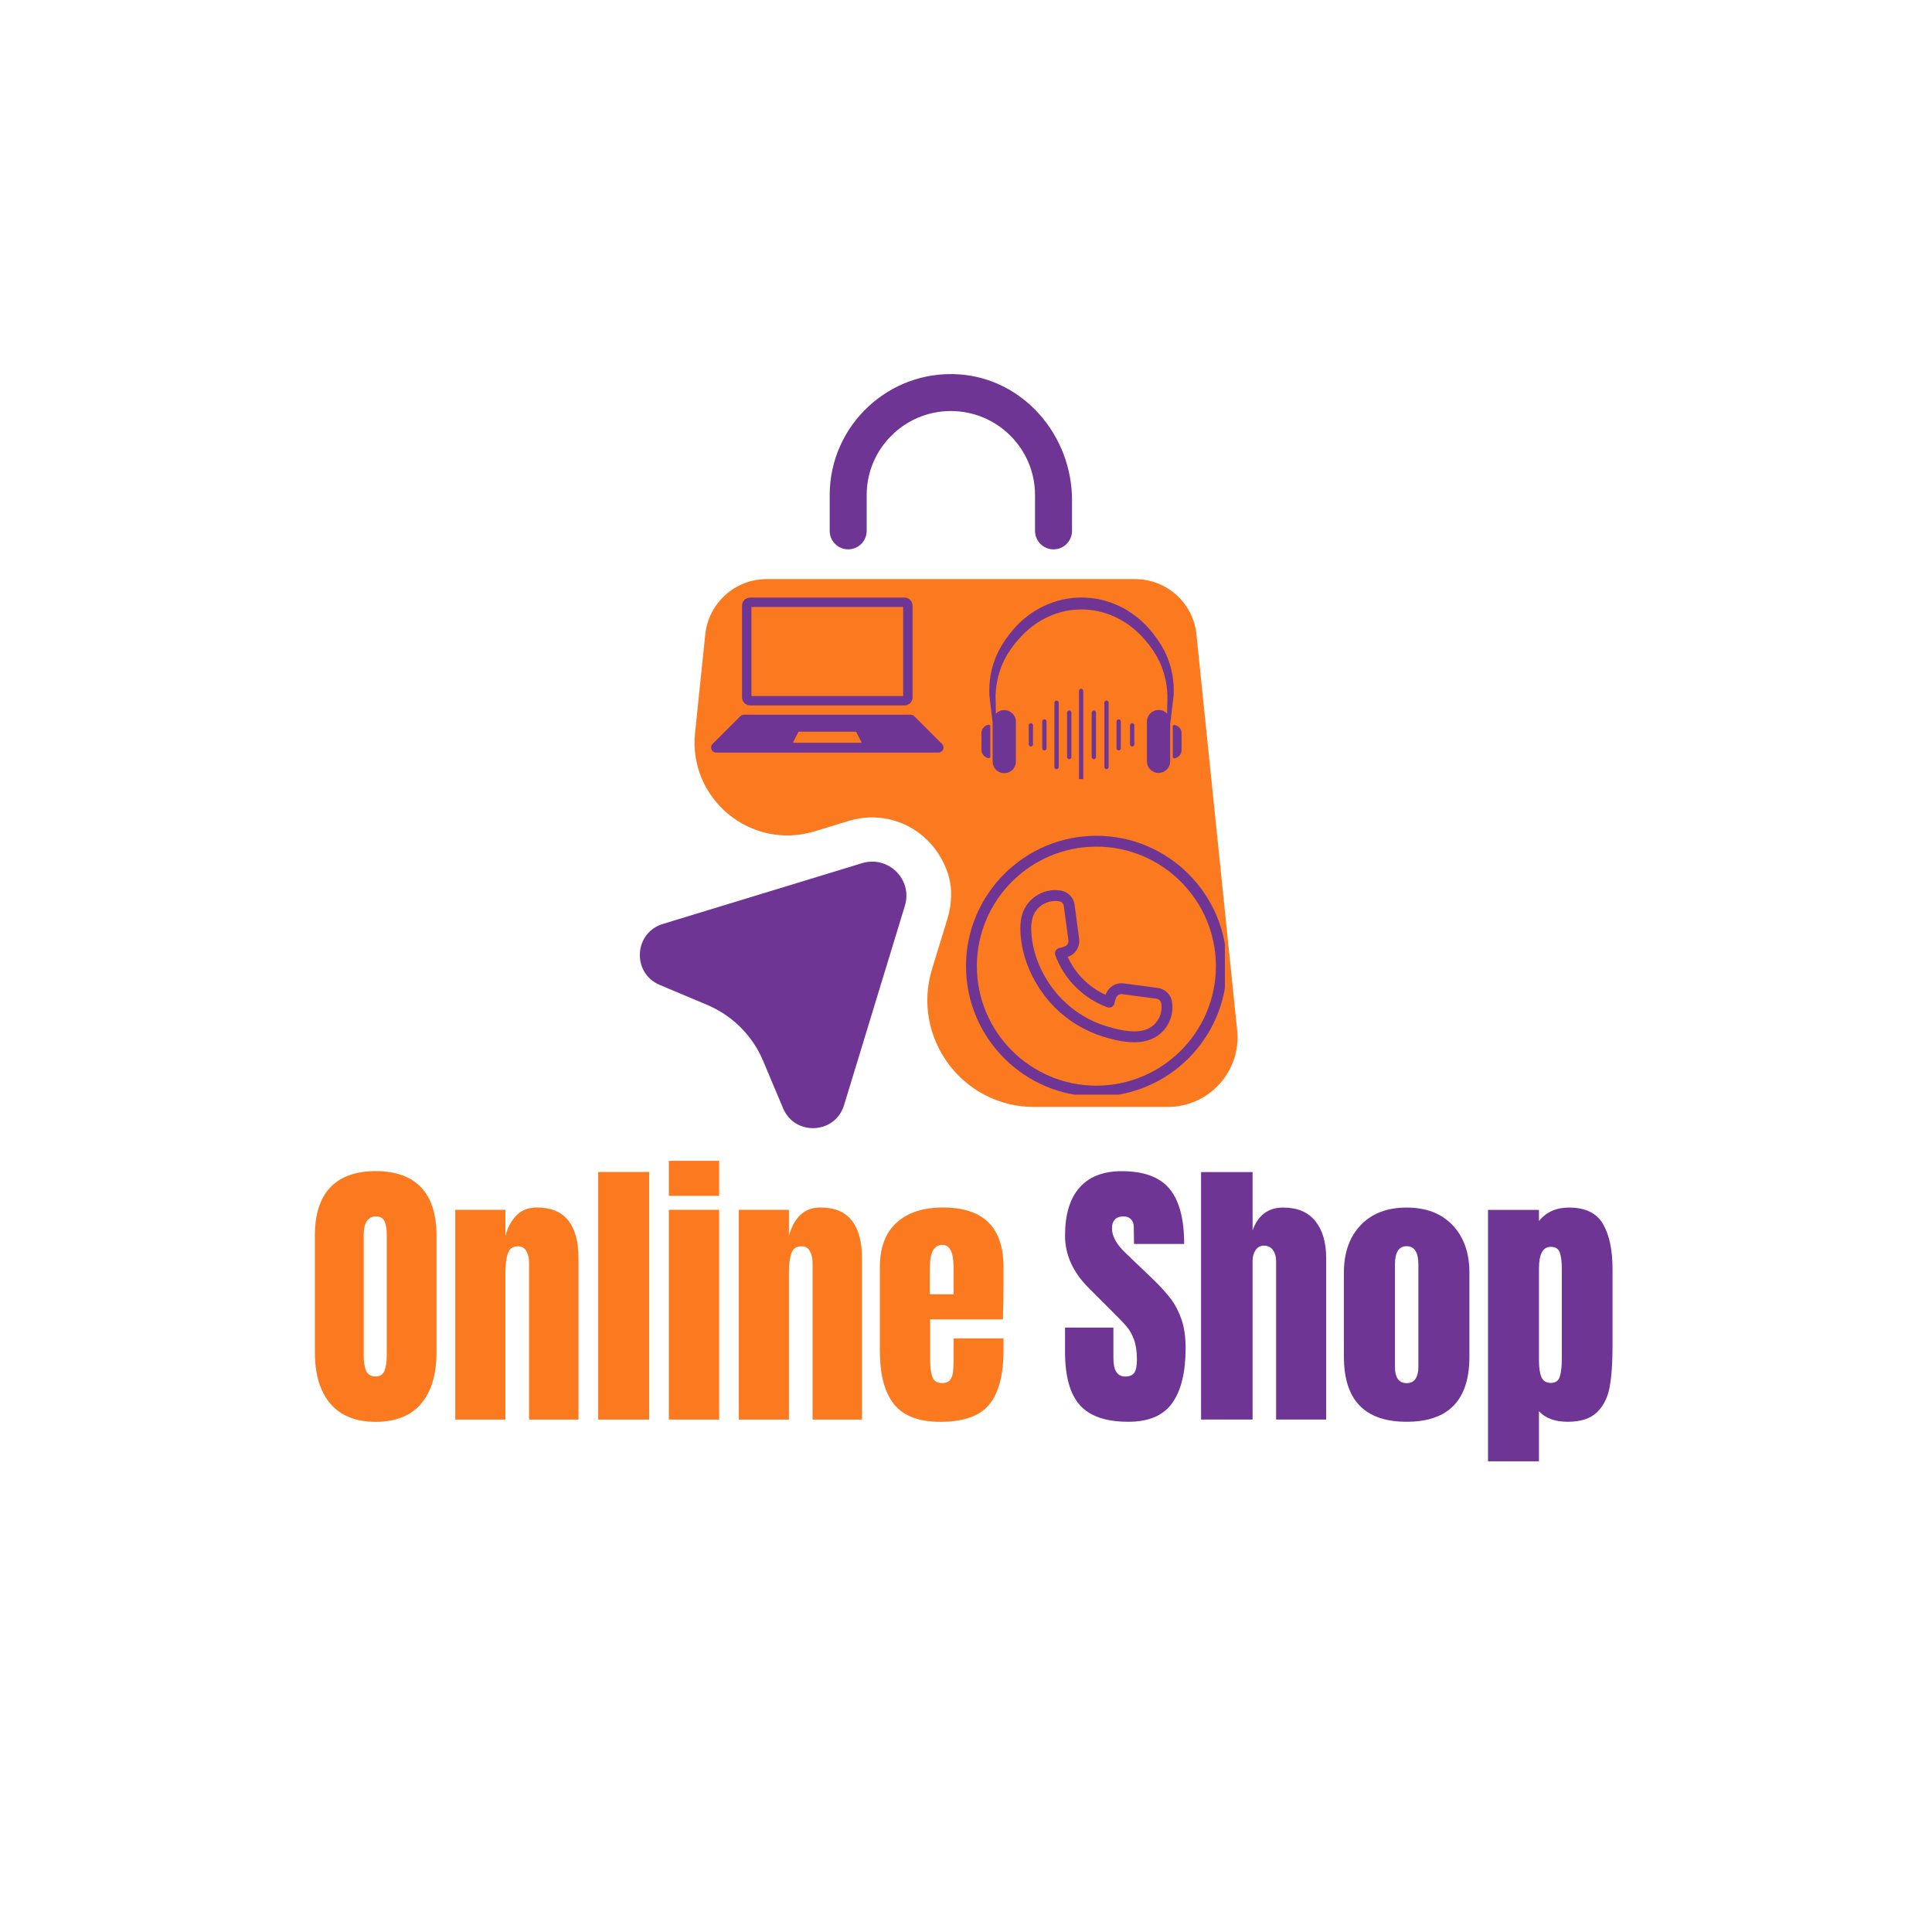 <svg xmlns="http://www.w3.org/2000/svg" xmlns:xlink="http://www.w3.org/1999/xlink" width="500" zoomAndPan="magnify" viewBox="0 0 375 375" height="500" preserveAspectRatio="xMidYMid meet" version="1.0"><defs><g/><clipPath id="ce60bd97af"><path d="M 134 112 L 240.977 112 L 240.977 215 L 134 215 Z M 134 112 " clip-rule="nonzero"/></clipPath><clipPath id="d4e6c1de01"><path d="M 138.027 138.633 L 183.027 138.633 L 183.027 145.98 L 138.027 145.98 Z M 138.027 138.633 " clip-rule="nonzero"/></clipPath><clipPath id="ad62e1d333"><path d="M 144 115.98 L 178 115.98 L 178 137 L 144 137 Z M 144 115.98 " clip-rule="nonzero"/></clipPath><clipPath id="d6ca96912b"><path d="M 187.5 162.223 L 237.75 162.223 L 237.75 212.473 L 187.5 212.473 Z M 187.5 162.223 " clip-rule="nonzero"/></clipPath><clipPath id="6e2b78ee4c"><path d="M 190.5 115.98 L 229.5 115.98 L 229.5 151.23 L 190.5 151.23 Z M 190.5 115.98 " clip-rule="nonzero"/></clipPath></defs><path fill="#6f3594" d="M 164.633 106.629 C 166.613 106.629 168.223 105.023 168.223 103.043 L 168.223 96.09 C 168.223 87.102 175.543 79.781 184.559 79.781 C 193.578 79.781 200.898 87.102 200.898 96.09 L 200.898 103.043 C 200.898 105.023 202.508 106.629 204.488 106.629 C 206.473 106.629 208.078 105.023 208.078 103.043 L 208.078 97.066 C 208.078 84.52 198.66 73.492 186.109 72.66 C 172.473 71.77 161.043 82.625 161.043 96.09 L 161.043 103.043 C 161.043 105.023 162.648 106.629 164.633 106.629 Z M 164.633 106.629 " fill-opacity="1" fill-rule="nonzero"/><g clip-path="url(#ce60bd97af)"><path fill="#fb7a1f" d="M 240.129 199.961 L 232.23 123.145 C 231.598 117.027 226.457 112.402 220.312 112.402 L 148.809 112.402 C 142.664 112.402 137.523 117.055 136.891 123.145 L 134.91 142.27 C 133.59 155.105 145.793 165.125 158.113 161.363 L 164.805 159.324 C 172.414 157 180.914 160.848 183.898 169.289 C 184.934 172.219 184.789 175.438 183.871 178.422 L 180.914 188.07 C 176.836 201.395 186.801 214.863 200.727 214.863 L 226.688 214.863 C 234.699 214.836 240.961 207.914 240.129 199.961 Z M 240.129 199.961 " fill-opacity="1" fill-rule="nonzero"/></g><path fill="#6f3594" d="M 167.332 167.539 L 128.648 179.34 C 123.02 181.062 122.617 188.875 128.047 191.172 L 137.266 195.051 C 142.145 197.117 146.051 200.992 148.117 205.902 L 151.996 215.121 C 154.293 220.551 162.105 220.148 163.828 214.52 L 175.629 175.836 C 177.211 170.754 172.441 165.988 167.332 167.539 Z M 167.332 167.539 " fill-opacity="1" fill-rule="nonzero"/><g clip-path="url(#d4e6c1de01)"><path fill="#6f3594" d="M 167.086 144.18 L 154.07 144.18 C 153.98 144.18 153.926 144.086 153.965 144.008 L 154.969 142.078 C 154.988 142.039 155.027 142.016 155.074 142.016 L 166.086 142.016 C 166.129 142.016 166.168 142.039 166.191 142.078 L 167.191 144.008 C 167.234 144.086 167.176 144.18 167.086 144.18 Z M 182.844 144.398 L 177.453 139.012 C 177.27 138.824 177.02 138.723 176.762 138.723 L 144.398 138.723 C 144.137 138.723 143.887 138.824 143.703 139.012 L 138.312 144.398 C 138.129 144.582 138.027 144.832 138.027 145.094 C 138.027 145.637 138.465 146.074 139.008 146.074 L 182.148 146.074 C 182.691 146.074 183.133 145.637 183.133 145.094 C 183.133 144.832 183.027 144.582 182.844 144.398 " fill-opacity="1" fill-rule="nonzero"/></g><g clip-path="url(#ad62e1d333)"><path fill="#6f3594" d="M 175.555 115.988 L 145.605 115.988 C 144.738 115.988 144.027 116.699 144.027 117.566 L 144.027 135.348 C 144.027 136.211 144.738 136.922 145.605 136.922 L 175.555 136.922 C 176.422 136.922 177.129 136.211 177.129 135.348 L 177.129 117.566 C 177.129 116.699 176.422 115.988 175.555 115.988 Z M 175.305 117.812 L 175.305 135.098 L 145.852 135.098 L 145.852 117.812 L 175.305 117.812 " fill-opacity="1" fill-rule="nonzero"/></g><g clip-path="url(#d6ca96912b)"><path fill="#6f3594" d="M 212.805 212.836 C 198.852 212.836 187.5 201.484 187.5 187.531 C 187.5 173.578 198.852 162.223 212.805 162.223 C 226.762 162.223 238.113 173.578 238.113 187.531 C 238.113 201.484 226.762 212.836 212.805 212.836 Z M 212.805 164.332 C 200.016 164.332 189.609 174.742 189.609 187.531 C 189.609 200.32 200.016 210.727 212.805 210.727 C 225.598 210.727 236.004 200.32 236.004 187.531 C 236.004 174.742 225.598 164.332 212.805 164.332 Z M 212.805 164.332 " fill-opacity="1" fill-rule="nonzero"/></g><path fill="#6f3594" d="M 220.125 202.301 C 217.98 202.301 215.777 201.727 214.016 201.176 C 210.555 200.094 207.355 198.156 204.766 195.57 C 201.289 192.09 198.914 187.441 198.254 182.82 C 197.961 180.746 197.789 178.09 199.086 175.973 C 200.301 173.996 202.496 172.77 204.816 172.77 C 205.223 172.77 205.617 172.812 205.992 172.875 C 206.012 172.879 206.031 172.883 206.051 172.891 C 207.359 173.133 208.395 174.25 208.578 175.625 L 209.461 182.215 C 209.645 183.605 208.906 184.984 207.66 185.562 C 207.523 185.625 207.383 185.688 207.242 185.742 C 207.977 187.355 208.988 188.805 210.258 190.078 C 211.527 191.348 212.98 192.359 214.594 193.094 C 214.645 192.953 214.707 192.812 214.77 192.676 C 215.352 191.43 216.73 190.688 218.121 190.879 L 224.711 191.758 C 226.094 191.941 227.223 192.996 227.453 194.32 C 227.523 194.715 227.57 195.109 227.57 195.516 C 227.57 197.707 226.5 199.766 224.707 201.023 C 223.367 201.965 221.766 202.301 220.125 202.301 Z M 204.816 174.879 C 203.227 174.879 201.715 175.719 200.883 177.074 C 199.938 178.617 200.098 180.797 200.344 182.523 C 200.938 186.699 203.094 190.914 206.258 194.078 C 208.605 196.426 211.504 198.184 214.645 199.16 C 218.859 200.477 221.754 200.523 223.496 199.297 C 224.707 198.449 225.461 196.996 225.461 195.516 C 225.461 195.227 225.426 194.953 225.379 194.691 C 225.305 194.25 224.914 193.91 224.434 193.848 L 217.844 192.965 C 217.363 192.91 216.879 193.141 216.688 193.559 C 216.523 193.914 216.406 194.297 216.332 194.699 C 216.277 195.008 216.09 195.273 215.82 195.43 C 215.551 195.586 215.223 195.613 214.934 195.508 C 212.605 194.648 210.535 193.324 208.773 191.566 C 207.016 189.809 205.688 187.734 204.832 185.406 C 204.727 185.113 204.754 184.785 204.91 184.516 C 205.066 184.246 205.332 184.059 205.641 184.004 C 206.043 183.934 206.426 183.816 206.777 183.652 C 207.195 183.457 207.441 182.98 207.375 182.492 L 206.488 175.902 C 206.426 175.418 206.082 175.031 205.656 174.961 C 205.582 174.945 205.512 174.926 205.445 174.898 C 205.383 174.914 205.105 174.879 204.816 174.879 Z M 204.816 174.879 " fill-opacity="1" fill-rule="nonzero"/><g clip-path="url(#6e2b78ee4c)"><path fill="#6f3594" d="M 202.711 139.617 C 202.598 139.617 202.5 139.66 202.418 139.742 C 202.336 139.82 202.297 139.922 202.297 140.035 L 202.297 145.238 C 202.297 145.352 202.336 145.453 202.418 145.531 C 202.5 145.613 202.598 145.656 202.711 145.656 C 202.828 145.656 202.926 145.613 203.008 145.531 C 203.09 145.453 203.129 145.352 203.129 145.238 L 203.129 140.031 C 203.129 139.918 203.086 139.82 203.008 139.738 C 202.926 139.66 202.828 139.617 202.711 139.617 Z M 205.078 135.977 C 204.961 135.98 204.863 136.02 204.785 136.102 C 204.703 136.184 204.66 136.281 204.66 136.395 L 204.66 148.875 C 204.66 148.988 204.703 149.09 204.781 149.168 C 204.863 149.25 204.961 149.293 205.078 149.293 C 205.191 149.293 205.293 149.25 205.371 149.168 C 205.453 149.09 205.496 148.988 205.496 148.875 L 205.496 136.395 C 205.496 136.277 205.453 136.18 205.371 136.098 C 205.293 136.016 205.191 135.977 205.078 135.977 Z M 209.852 133.688 C 209.734 133.688 209.637 133.727 209.555 133.809 C 209.473 133.891 209.434 133.988 209.434 134.102 L 209.434 151.168 C 209.434 151.281 209.473 151.383 209.555 151.461 C 209.637 151.543 209.734 151.586 209.852 151.586 C 209.965 151.586 210.062 151.543 210.145 151.461 C 210.227 151.383 210.266 151.281 210.266 151.168 L 210.266 134.102 C 210.27 133.984 210.227 133.887 210.145 133.805 C 210.062 133.723 209.965 133.684 209.852 133.684 Z M 200.094 140.371 C 199.977 140.371 199.879 140.41 199.797 140.492 C 199.715 140.574 199.676 140.672 199.676 140.789 L 199.676 144.48 C 199.676 144.598 199.715 144.695 199.797 144.777 C 199.879 144.855 199.977 144.898 200.094 144.898 C 200.207 144.898 200.305 144.855 200.387 144.777 C 200.469 144.695 200.508 144.598 200.508 144.48 L 200.508 140.789 C 200.508 140.672 200.469 140.574 200.387 140.492 C 200.305 140.41 200.207 140.371 200.094 140.371 Z M 191.793 140.68 C 191.422 140.766 191.113 140.957 190.871 141.254 C 190.629 141.551 190.504 141.891 190.496 142.273 L 190.496 145.547 C 190.504 145.93 190.629 146.27 190.871 146.57 C 191.113 146.867 191.422 147.059 191.793 147.145 C 192 147.195 192.215 147.07 192.215 146.902 L 192.215 140.922 C 192.215 140.754 192 140.629 191.793 140.68 Z M 207.535 137.91 C 207.422 137.91 207.324 137.949 207.242 138.031 C 207.16 138.113 207.121 138.211 207.121 138.324 L 207.121 146.941 C 207.121 147.059 207.16 147.156 207.242 147.234 C 207.324 147.316 207.422 147.359 207.535 147.359 C 207.652 147.359 207.75 147.316 207.832 147.234 C 207.914 147.156 207.953 147.059 207.953 146.941 L 207.953 138.324 C 207.953 138.211 207.914 138.113 207.832 138.031 C 207.75 137.949 207.652 137.91 207.535 137.91 Z M 227.793 135.07 L 227.809 134.922 L 227.809 134.77 L 227.812 134.461 C 227.812 134.254 227.824 134.043 227.82 133.84 L 227.801 133.234 C 227.797 133.133 227.797 133.031 227.789 132.93 L 227.762 132.625 C 227.742 132.422 227.727 132.219 227.707 132.016 L 227.625 131.41 C 227.609 131.309 227.598 131.207 227.578 131.109 L 227.52 130.805 C 227.371 129.996 227.16 129.203 226.891 128.426 L 226.676 127.844 C 226.605 127.652 226.516 127.465 226.441 127.273 L 226.32 126.992 C 226.281 126.898 226.227 126.805 226.188 126.711 L 225.914 126.156 C 225.527 125.43 225.098 124.73 224.629 124.055 C 224.156 123.387 223.652 122.746 223.113 122.129 L 222.914 121.898 C 222.844 121.824 222.773 121.75 222.703 121.672 L 222.277 121.223 L 221.828 120.789 L 221.605 120.574 L 221.371 120.371 C 221.215 120.234 221.059 120.094 220.898 119.965 L 220.41 119.578 C 220.246 119.449 220.078 119.328 219.906 119.207 C 219.738 119.09 219.57 118.965 219.395 118.852 L 218.867 118.516 C 218.695 118.398 218.508 118.305 218.328 118.203 L 218.055 118.051 L 217.918 117.973 L 217.777 117.902 L 217.215 117.625 C 217.031 117.531 216.836 117.457 216.645 117.371 C 216.453 117.285 216.262 117.203 216.062 117.133 L 215.477 116.914 C 215.277 116.844 215.078 116.785 214.879 116.723 L 214.578 116.629 C 214.477 116.602 214.375 116.578 214.273 116.551 L 213.664 116.398 L 213.047 116.273 L 212.738 116.215 L 212.426 116.172 L 211.805 116.086 L 211.18 116.035 L 210.863 116.008 L 210.551 115.996 L 209.922 115.98 L 209.293 115.996 L 208.98 116.008 L 208.668 116.031 L 208.043 116.086 L 207.418 116.172 L 207.109 116.215 L 206.801 116.277 L 206.184 116.398 L 205.57 116.551 C 205.469 116.578 205.363 116.602 205.266 116.629 L 204.965 116.723 C 204.766 116.785 204.566 116.844 204.367 116.914 L 203.777 117.133 C 203.582 117.203 203.391 117.289 203.199 117.371 C 203.008 117.453 202.812 117.531 202.625 117.625 L 202.066 117.902 L 201.926 117.973 L 201.789 118.051 L 201.516 118.203 C 201.145 118.398 200.801 118.629 200.449 118.852 C 200.273 118.965 200.109 119.09 199.938 119.207 C 199.766 119.328 199.594 119.445 199.434 119.578 L 198.945 119.965 C 198.785 120.098 198.633 120.234 198.473 120.371 L 198.238 120.574 L 198.016 120.789 L 197.566 121.219 L 197.141 121.672 C 197.07 121.75 197 121.824 196.93 121.898 L 196.73 122.129 C 196.191 122.746 195.688 123.387 195.219 124.055 C 194.75 124.73 194.32 125.434 193.934 126.16 C 193.754 126.527 193.566 126.891 193.406 127.277 C 193.328 127.465 193.242 127.652 193.168 127.848 L 192.957 128.426 C 192.684 129.203 192.473 129.996 192.32 130.805 L 192.266 131.109 C 192.246 131.207 192.234 131.309 192.219 131.41 L 192.137 132.023 C 192.113 132.227 192.098 132.426 192.082 132.629 L 192.055 132.934 C 192.047 133.035 192.047 133.137 192.043 133.238 L 192.023 133.848 C 192.023 134.047 192.023 134.258 192.031 134.465 L 192.035 134.773 L 192.035 134.926 L 192.051 135.074 L 192.117 135.66 C 192.293 137.188 192.473 138.715 192.668 140.246 L 192.668 147.824 C 192.668 148.121 192.727 148.41 192.84 148.688 C 192.953 148.961 193.117 149.207 193.328 149.418 C 193.543 149.629 193.785 149.793 194.062 149.906 C 194.34 150.023 194.625 150.078 194.926 150.078 C 195.227 150.078 195.512 150.023 195.789 149.906 C 196.066 149.793 196.309 149.629 196.52 149.418 C 196.734 149.207 196.895 148.961 197.012 148.688 C 197.125 148.41 197.184 148.121 197.184 147.824 L 197.184 140.09 C 197.184 139.629 197.055 139.207 196.797 138.824 C 196.539 138.445 196.195 138.168 195.77 137.996 C 195.344 137.824 194.902 137.785 194.453 137.883 C 194.004 137.98 193.621 138.195 193.301 138.527 C 193.289 137.555 193.27 136.582 193.25 135.613 L 193.238 135.027 L 193.238 134.883 L 193.246 134.742 L 193.266 134.465 C 193.281 134.281 193.289 134.094 193.309 133.91 L 193.375 133.348 C 193.387 133.254 193.395 133.16 193.41 133.07 L 193.457 132.789 C 193.488 132.605 193.516 132.422 193.547 132.234 L 193.668 131.688 C 193.688 131.594 193.707 131.5 193.727 131.406 L 193.801 131.137 C 193.852 130.957 193.895 130.777 193.953 130.598 L 194.125 130.066 C 194.18 129.891 194.25 129.719 194.309 129.543 L 194.41 129.281 C 194.441 129.195 194.477 129.109 194.516 129.023 C 194.809 128.344 195.141 127.68 195.516 127.039 C 196.297 125.762 197.203 124.578 198.242 123.5 L 198.434 123.293 C 198.5 123.227 198.566 123.164 198.633 123.098 L 199.027 122.711 L 199.438 122.34 L 199.645 122.156 L 199.859 121.98 C 200 121.863 200.141 121.746 200.285 121.633 L 200.727 121.305 C 200.875 121.191 201.027 121.094 201.18 120.992 C 201.332 120.891 201.484 120.785 201.645 120.691 L 202.113 120.414 C 202.191 120.363 202.273 120.32 202.352 120.277 L 202.594 120.148 L 202.836 120.016 L 202.957 119.953 L 203.082 119.895 L 203.574 119.66 C 203.738 119.582 203.91 119.52 204.078 119.445 C 204.246 119.375 204.414 119.305 204.586 119.246 L 205.102 119.062 C 205.273 119.008 205.449 118.957 205.625 118.906 L 205.887 118.828 C 205.973 118.805 206.062 118.785 206.152 118.762 L 206.68 118.633 L 207.215 118.531 L 207.484 118.48 L 208.293 118.375 L 208.836 118.332 L 209.109 118.309 L 209.387 118.305 L 209.93 118.289 L 210.477 118.305 L 210.75 118.309 L 211.02 118.332 L 211.562 118.375 L 212.105 118.445 L 212.375 118.48 L 212.641 118.531 L 213.164 118.637 L 213.695 118.77 C 213.781 118.789 213.871 118.809 213.961 118.836 L 214.219 118.914 C 214.395 118.965 214.57 119.012 214.742 119.07 L 215.258 119.254 C 215.43 119.312 215.598 119.383 215.766 119.453 C 215.934 119.523 216.105 119.586 216.27 119.668 L 216.766 119.902 L 216.887 119.961 L 217.008 120.023 L 217.25 120.152 C 217.574 120.32 217.887 120.516 218.203 120.703 C 218.359 120.793 218.508 120.902 218.664 121.004 C 218.82 121.102 218.973 121.203 219.117 121.316 L 219.559 121.641 C 219.703 121.754 219.844 121.875 219.988 121.988 L 220.199 122.164 L 220.406 122.352 L 220.816 122.723 L 221.211 123.109 C 221.277 123.172 221.344 123.234 221.41 123.301 L 221.602 123.508 C 222.637 124.59 223.543 125.77 224.32 127.051 L 224.594 127.535 C 224.637 127.613 224.684 127.695 224.727 127.777 L 224.852 128.023 C 224.934 128.191 225.023 128.355 225.098 128.523 L 225.324 129.031 C 225.363 129.117 225.395 129.203 225.43 129.289 L 225.527 129.551 C 225.594 129.723 225.664 129.898 225.711 130.074 L 225.887 130.605 C 225.938 130.785 225.984 130.965 226.035 131.145 L 226.109 131.414 C 226.133 131.508 226.148 131.602 226.168 131.691 L 226.289 132.242 C 226.32 132.426 226.352 132.613 226.383 132.797 L 226.426 133.074 C 226.445 133.168 226.449 133.262 226.461 133.355 L 226.527 133.918 C 226.551 134.102 226.555 134.285 226.57 134.473 L 226.59 134.75 L 226.602 134.891 L 226.602 135.035 L 226.59 135.621 C 226.57 136.59 226.551 137.562 226.535 138.535 C 226.09 138.043 225.535 137.801 224.875 137.801 C 224.574 137.801 224.289 137.855 224.012 137.973 C 223.738 138.086 223.492 138.246 223.281 138.457 C 223.07 138.668 222.906 138.91 222.789 139.188 C 222.676 139.461 222.617 139.75 222.613 140.047 L 222.613 147.777 C 222.617 148.074 222.672 148.363 222.789 148.641 C 222.902 148.914 223.066 149.16 223.277 149.371 C 223.488 149.582 223.734 149.746 224.008 149.859 C 224.285 149.973 224.574 150.031 224.871 150.031 C 225.172 150.031 225.457 149.973 225.734 149.859 C 226.008 149.746 226.254 149.582 226.465 149.371 C 226.676 149.16 226.84 148.914 226.953 148.641 C 227.07 148.363 227.129 148.074 227.129 147.777 L 227.129 140.57 L 227.16 140.332 C 227.359 138.777 227.543 137.215 227.723 135.652 Z M 228.051 140.719 C 227.844 140.668 227.633 140.793 227.633 140.961 L 227.633 146.945 C 227.633 147.109 227.844 147.234 228.051 147.184 C 228.426 147.098 228.73 146.906 228.973 146.609 C 229.215 146.312 229.336 145.973 229.344 145.59 L 229.344 142.316 C 229.336 141.934 229.215 141.594 228.973 141.297 C 228.73 141 228.426 140.809 228.051 140.723 Z M 212.309 137.91 C 212.195 137.91 212.098 137.949 212.016 138.031 C 211.934 138.113 211.891 138.211 211.891 138.324 L 211.891 146.941 C 211.891 147.059 211.934 147.156 212.016 147.234 C 212.098 147.316 212.195 147.359 212.309 147.359 C 212.426 147.359 212.523 147.316 212.605 147.234 C 212.684 147.156 212.727 147.059 212.727 146.941 L 212.727 138.324 C 212.727 138.211 212.684 138.113 212.605 138.031 C 212.523 137.949 212.426 137.91 212.309 137.91 Z M 219.754 140.371 C 219.637 140.371 219.539 140.41 219.457 140.492 C 219.379 140.574 219.336 140.672 219.336 140.789 L 219.336 144.48 C 219.336 144.598 219.379 144.695 219.461 144.777 C 219.539 144.855 219.641 144.898 219.754 144.898 C 219.867 144.898 219.969 144.855 220.047 144.777 C 220.129 144.695 220.172 144.598 220.172 144.48 L 220.172 140.789 C 220.172 140.672 220.129 140.574 220.047 140.492 C 219.969 140.41 219.867 140.371 219.754 140.371 Z M 214.77 135.977 C 214.652 135.977 214.555 136.016 214.473 136.098 C 214.391 136.18 214.352 136.277 214.352 136.395 L 214.352 148.875 C 214.352 148.988 214.391 149.09 214.473 149.168 C 214.555 149.25 214.652 149.293 214.77 149.293 C 214.883 149.293 214.98 149.25 215.062 149.168 C 215.145 149.09 215.184 148.988 215.184 148.875 L 215.184 136.395 C 215.184 136.277 215.145 136.18 215.062 136.098 C 214.98 136.016 214.883 135.977 214.77 135.977 Z M 217.133 139.617 C 217.02 139.617 216.918 139.66 216.84 139.742 C 216.758 139.82 216.715 139.922 216.715 140.035 L 216.715 145.238 C 216.715 145.352 216.758 145.453 216.84 145.531 C 216.918 145.613 217.02 145.656 217.133 145.656 C 217.25 145.656 217.348 145.613 217.43 145.531 C 217.508 145.453 217.551 145.352 217.551 145.238 L 217.551 140.031 C 217.551 139.918 217.508 139.82 217.426 139.738 C 217.344 139.66 217.246 139.617 217.133 139.617 Z M 217.133 139.617 " fill-opacity="1" fill-rule="nonzero"/></g><g fill="#ef8121" fill-opacity="0.4"><g transform="translate(59.413, 275.528)"><g><path d="M 13.516 0.438 C 9.66 0.438 6.727 -0.734 4.719 -3.078 C 2.719 -5.43 1.719 -8.742 1.719 -13.016 L 1.719 -35.75 C 1.719 -39.863 2.719 -42.969 4.719 -45.062 C 6.727 -47.156 9.66 -48.203 13.516 -48.203 C 17.367 -48.203 20.297 -47.156 22.297 -45.062 C 24.297 -42.969 25.297 -39.863 25.297 -35.75 L 25.297 -13.016 C 25.297 -8.711 24.297 -5.395 22.297 -3.062 C 20.297 -0.727 17.367 0.438 13.516 0.438 Z M 13.516 -8.344 C 14.359 -8.344 14.926 -8.711 15.219 -9.453 C 15.52 -10.191 15.672 -11.227 15.672 -12.562 L 15.672 -35.906 C 15.672 -36.945 15.531 -37.789 15.25 -38.438 C 14.977 -39.094 14.414 -39.422 13.562 -39.422 C 11.969 -39.422 11.172 -38.211 11.172 -35.797 L 11.172 -12.516 C 11.172 -11.141 11.336 -10.098 11.672 -9.391 C 12.004 -8.691 12.617 -8.344 13.516 -8.344 Z M 13.516 -8.344 "/></g></g></g><g fill="#ef8121" fill-opacity="0.4"><g transform="translate(86.426, 275.528)"><g><path d="M 1.953 -40.688 L 11.672 -40.688 L 11.672 -35.531 C 12.078 -37.195 12.781 -38.547 13.781 -39.578 C 14.781 -40.617 16.117 -41.141 17.797 -41.141 C 20.535 -41.141 22.562 -40.297 23.875 -38.609 C 25.188 -36.922 25.844 -34.52 25.844 -31.406 L 25.844 0 L 16.281 0 L 16.281 -30.406 C 16.281 -31.301 16.102 -32.062 15.75 -32.688 C 15.406 -33.32 14.863 -33.641 14.125 -33.641 C 13.125 -33.641 12.461 -33.18 12.141 -32.266 C 11.828 -31.359 11.672 -30.145 11.672 -28.625 L 11.672 0 L 1.953 0 Z M 1.953 -40.688 "/></g></g></g><g fill="#ef8121" fill-opacity="0.4"><g transform="translate(114.162, 275.528)"><g><path d="M 1.953 0 L 1.953 -48.031 L 11.844 -48.031 L 11.844 0 Z M 1.953 0 "/></g></g></g><g fill="#ef8121" fill-opacity="0.4"><g transform="translate(127.946, 275.528)"><g><path d="M 1.891 -43.422 L 1.891 -50.203 L 11.625 -50.203 L 11.625 -43.422 Z M 1.891 0 L 1.891 -40.688 L 11.625 -40.688 L 11.625 0 Z M 1.891 0 "/></g></g></g><g fill="#ef8121" fill-opacity="0.4"><g transform="translate(141.452, 275.528)"><g><path d="M 1.953 -40.688 L 11.672 -40.688 L 11.672 -35.531 C 12.078 -37.195 12.781 -38.547 13.781 -39.578 C 14.781 -40.617 16.117 -41.141 17.797 -41.141 C 20.535 -41.141 22.562 -40.297 23.875 -38.609 C 25.188 -36.922 25.844 -34.52 25.844 -31.406 L 25.844 0 L 16.281 0 L 16.281 -30.406 C 16.281 -31.301 16.102 -32.062 15.75 -32.688 C 15.406 -33.32 14.863 -33.641 14.125 -33.641 C 13.125 -33.641 12.461 -33.18 12.141 -32.266 C 11.828 -31.359 11.672 -30.145 11.672 -28.625 L 11.672 0 L 1.953 0 Z M 1.953 -40.688 "/></g></g></g><g fill="#ef8121" fill-opacity="0.4"><g transform="translate(169.188, 275.528)"><g><path d="M 13.344 0.438 C 9.156 0.438 6.148 -0.707 4.328 -3 C 2.516 -5.301 1.609 -8.727 1.609 -13.281 L 1.609 -29.625 C 1.609 -33.375 2.68 -36.227 4.828 -38.188 C 6.984 -40.156 9.988 -41.141 13.844 -41.141 C 21.664 -41.141 25.578 -37.301 25.578 -29.625 L 25.578 -26.688 C 25.578 -23.719 25.539 -21.305 25.469 -19.453 L 11.344 -19.453 L 11.344 -11.562 C 11.344 -10.156 11.488 -9.051 11.781 -8.25 C 12.082 -7.457 12.711 -7.062 13.672 -7.062 C 14.41 -7.062 14.938 -7.281 15.25 -7.719 C 15.57 -8.164 15.758 -8.676 15.812 -9.25 C 15.875 -9.832 15.906 -10.676 15.906 -11.781 L 15.906 -15.734 L 25.578 -15.734 L 25.578 -13.391 C 25.578 -8.648 24.656 -5.16 22.812 -2.922 C 20.977 -0.68 17.82 0.438 13.344 0.438 Z M 15.906 -24.297 L 15.906 -29.516 C 15.906 -32.441 15.18 -33.906 13.734 -33.906 C 12.098 -33.906 11.281 -32.441 11.281 -29.516 L 11.281 -24.297 Z M 15.906 -24.297 "/></g></g></g><g fill="#fb7a1f" fill-opacity="1"><g transform="translate(59.413, 275.528)"><g><path d="M 13.516 0.438 C 9.66 0.438 6.727 -0.734 4.719 -3.078 C 2.719 -5.43 1.719 -8.742 1.719 -13.016 L 1.719 -35.75 C 1.719 -39.863 2.719 -42.969 4.719 -45.062 C 6.727 -47.156 9.66 -48.203 13.516 -48.203 C 17.367 -48.203 20.297 -47.156 22.297 -45.062 C 24.297 -42.969 25.297 -39.863 25.297 -35.75 L 25.297 -13.016 C 25.297 -8.711 24.297 -5.395 22.297 -3.062 C 20.297 -0.727 17.367 0.438 13.516 0.438 Z M 13.516 -8.344 C 14.359 -8.344 14.926 -8.711 15.219 -9.453 C 15.52 -10.191 15.672 -11.227 15.672 -12.562 L 15.672 -35.906 C 15.672 -36.945 15.531 -37.789 15.25 -38.438 C 14.977 -39.094 14.414 -39.422 13.562 -39.422 C 11.969 -39.422 11.172 -38.211 11.172 -35.797 L 11.172 -12.516 C 11.172 -11.141 11.336 -10.098 11.672 -9.391 C 12.004 -8.691 12.617 -8.344 13.516 -8.344 Z M 13.516 -8.344 "/></g></g></g><g fill="#fb7a1f" fill-opacity="1"><g transform="translate(86.426, 275.528)"><g><path d="M 1.953 -40.688 L 11.672 -40.688 L 11.672 -35.531 C 12.078 -37.195 12.781 -38.547 13.781 -39.578 C 14.781 -40.617 16.117 -41.141 17.797 -41.141 C 20.535 -41.141 22.562 -40.297 23.875 -38.609 C 25.188 -36.922 25.844 -34.52 25.844 -31.406 L 25.844 0 L 16.281 0 L 16.281 -30.406 C 16.281 -31.301 16.102 -32.062 15.75 -32.688 C 15.406 -33.32 14.863 -33.641 14.125 -33.641 C 13.125 -33.641 12.461 -33.18 12.141 -32.266 C 11.828 -31.359 11.672 -30.145 11.672 -28.625 L 11.672 0 L 1.953 0 Z M 1.953 -40.688 "/></g></g></g><g fill="#fb7a1f" fill-opacity="1"><g transform="translate(114.162, 275.528)"><g><path d="M 1.953 0 L 1.953 -48.031 L 11.844 -48.031 L 11.844 0 Z M 1.953 0 "/></g></g></g><g fill="#fb7a1f" fill-opacity="1"><g transform="translate(127.946, 275.528)"><g><path d="M 1.891 -43.422 L 1.891 -50.203 L 11.625 -50.203 L 11.625 -43.422 Z M 1.891 0 L 1.891 -40.688 L 11.625 -40.688 L 11.625 0 Z M 1.891 0 "/></g></g></g><g fill="#fb7a1f" fill-opacity="1"><g transform="translate(141.452, 275.528)"><g><path d="M 1.953 -40.688 L 11.672 -40.688 L 11.672 -35.531 C 12.078 -37.195 12.781 -38.547 13.781 -39.578 C 14.781 -40.617 16.117 -41.141 17.797 -41.141 C 20.535 -41.141 22.562 -40.297 23.875 -38.609 C 25.188 -36.922 25.844 -34.52 25.844 -31.406 L 25.844 0 L 16.281 0 L 16.281 -30.406 C 16.281 -31.301 16.102 -32.062 15.75 -32.688 C 15.406 -33.32 14.863 -33.641 14.125 -33.641 C 13.125 -33.641 12.461 -33.18 12.141 -32.266 C 11.828 -31.359 11.672 -30.145 11.672 -28.625 L 11.672 0 L 1.953 0 Z M 1.953 -40.688 "/></g></g></g><g fill="#fb7a1f" fill-opacity="1"><g transform="translate(169.188, 275.528)"><g><path d="M 13.344 0.438 C 9.156 0.438 6.148 -0.707 4.328 -3 C 2.516 -5.301 1.609 -8.727 1.609 -13.281 L 1.609 -29.625 C 1.609 -33.375 2.68 -36.227 4.828 -38.188 C 6.984 -40.156 9.988 -41.141 13.844 -41.141 C 21.664 -41.141 25.578 -37.301 25.578 -29.625 L 25.578 -26.688 C 25.578 -23.719 25.539 -21.305 25.469 -19.453 L 11.344 -19.453 L 11.344 -11.562 C 11.344 -10.156 11.488 -9.051 11.781 -8.25 C 12.082 -7.457 12.711 -7.062 13.672 -7.062 C 14.41 -7.062 14.938 -7.281 15.25 -7.719 C 15.57 -8.164 15.758 -8.676 15.812 -9.25 C 15.875 -9.832 15.906 -10.676 15.906 -11.781 L 15.906 -15.734 L 25.578 -15.734 L 25.578 -13.391 C 25.578 -8.648 24.656 -5.16 22.812 -2.922 C 20.977 -0.68 17.82 0.438 13.344 0.438 Z M 15.906 -24.297 L 15.906 -29.516 C 15.906 -32.441 15.18 -33.906 13.734 -33.906 C 12.098 -33.906 11.281 -32.441 11.281 -29.516 L 11.281 -24.297 Z M 15.906 -24.297 "/></g></g></g><g fill="#6f3594" fill-opacity="1"><g transform="translate(205.55, 275.528)"><g><path d="M 13.453 0.438 C 9.117 0.438 5.988 -0.633 4.062 -2.781 C 2.133 -4.926 1.172 -8.391 1.172 -13.172 L 1.172 -17.844 L 10.562 -17.844 L 10.562 -11.891 C 10.562 -9.523 11.32 -8.344 12.844 -8.344 C 13.695 -8.344 14.289 -8.594 14.625 -9.094 C 14.957 -9.594 15.125 -10.438 15.125 -11.625 C 15.125 -13.176 14.938 -14.461 14.562 -15.484 C 14.195 -16.504 13.723 -17.352 13.141 -18.031 C 12.566 -18.719 11.539 -19.785 10.062 -21.234 L 5.953 -25.344 C 2.766 -28.457 1.172 -31.906 1.172 -35.688 C 1.172 -39.77 2.102 -42.875 3.969 -45 C 5.844 -47.133 8.578 -48.203 12.172 -48.203 C 16.473 -48.203 19.566 -47.062 21.453 -44.781 C 23.348 -42.5 24.297 -38.93 24.297 -34.078 L 14.562 -34.078 L 14.516 -37.359 C 14.516 -37.984 14.336 -38.484 13.984 -38.859 C 13.629 -39.234 13.141 -39.422 12.516 -39.422 C 11.766 -39.422 11.203 -39.211 10.828 -38.797 C 10.461 -38.391 10.281 -37.836 10.281 -37.141 C 10.281 -35.578 11.172 -33.961 12.953 -32.297 L 18.516 -26.969 C 19.805 -25.707 20.879 -24.508 21.734 -23.375 C 22.586 -22.25 23.273 -20.914 23.797 -19.375 C 24.316 -17.832 24.578 -16.004 24.578 -13.891 C 24.578 -9.191 23.711 -5.629 21.984 -3.203 C 20.266 -0.773 17.422 0.438 13.453 0.438 Z M 13.453 0.438 "/></g></g></g><g fill="#6f3594" fill-opacity="1"><g transform="translate(231.173, 275.528)"><g><path d="M 1.953 -48.031 L 11.953 -48.031 L 11.953 -36.688 C 12.992 -39.656 14.977 -41.141 17.906 -41.141 C 20.645 -41.141 22.719 -40.266 24.125 -38.516 C 25.531 -36.773 26.234 -34.391 26.234 -31.359 L 26.234 0 L 16.516 0 L 16.516 -30.75 C 16.516 -31.633 16.305 -32.352 15.891 -32.906 C 15.484 -33.469 14.895 -33.75 14.125 -33.75 C 13.457 -33.75 12.926 -33.457 12.531 -32.875 C 12.145 -32.301 11.953 -31.609 11.953 -30.797 L 11.953 0 L 1.953 0 Z M 1.953 -48.031 "/></g></g></g><g fill="#6f3594" fill-opacity="1"><g transform="translate(259.242, 275.528)"><g><path d="M 13.781 0.438 C 5.664 0.438 1.609 -3.766 1.609 -12.172 L 1.609 -28.516 C 1.609 -32.367 2.691 -35.438 4.859 -37.719 C 7.023 -40 10 -41.141 13.781 -41.141 C 17.562 -41.141 20.535 -40 22.703 -37.719 C 24.879 -35.438 25.969 -32.367 25.969 -28.516 L 25.969 -12.172 C 25.969 -3.766 21.906 0.438 13.781 0.438 Z M 13.781 -7.062 C 14.562 -7.062 15.133 -7.336 15.5 -7.891 C 15.875 -8.453 16.062 -9.211 16.062 -10.172 L 16.062 -30.078 C 16.062 -32.453 15.301 -33.641 13.781 -33.641 C 12.27 -33.641 11.516 -32.453 11.516 -30.078 L 11.516 -10.172 C 11.516 -9.211 11.695 -8.453 12.062 -7.891 C 12.438 -7.336 13.008 -7.062 13.781 -7.062 Z M 13.781 -7.062 "/></g></g></g><g fill="#6f3594" fill-opacity="1"><g transform="translate(286.867, 275.528)"><g><path d="M 1.953 -40.688 L 11.844 -40.688 L 11.844 -38.531 C 13.25 -40.27 15.191 -41.141 17.672 -41.141 C 20.828 -41.141 23.023 -40.082 24.266 -37.969 C 25.504 -35.852 26.125 -32.926 26.125 -29.188 L 26.125 -14.125 C 26.125 -10.938 25.938 -8.332 25.562 -6.312 C 25.195 -4.289 24.383 -2.66 23.125 -1.422 C 21.863 -0.18 19.957 0.438 17.406 0.438 C 14.957 0.438 13.102 -0.242 11.844 -1.609 L 11.844 8.109 L 1.953 8.109 Z M 14.172 -7.109 C 15.066 -7.109 15.641 -7.516 15.891 -8.328 C 16.148 -9.148 16.281 -10.336 16.281 -11.891 L 16.281 -29.188 C 16.281 -30.594 16.148 -31.664 15.891 -32.406 C 15.641 -33.145 15.051 -33.516 14.125 -33.516 C 12.602 -33.516 11.844 -32.109 11.844 -29.297 L 11.844 -11.453 C 11.844 -10.078 12 -9.008 12.312 -8.25 C 12.625 -7.488 13.242 -7.109 14.172 -7.109 Z M 14.172 -7.109 "/></g></g></g></svg>
